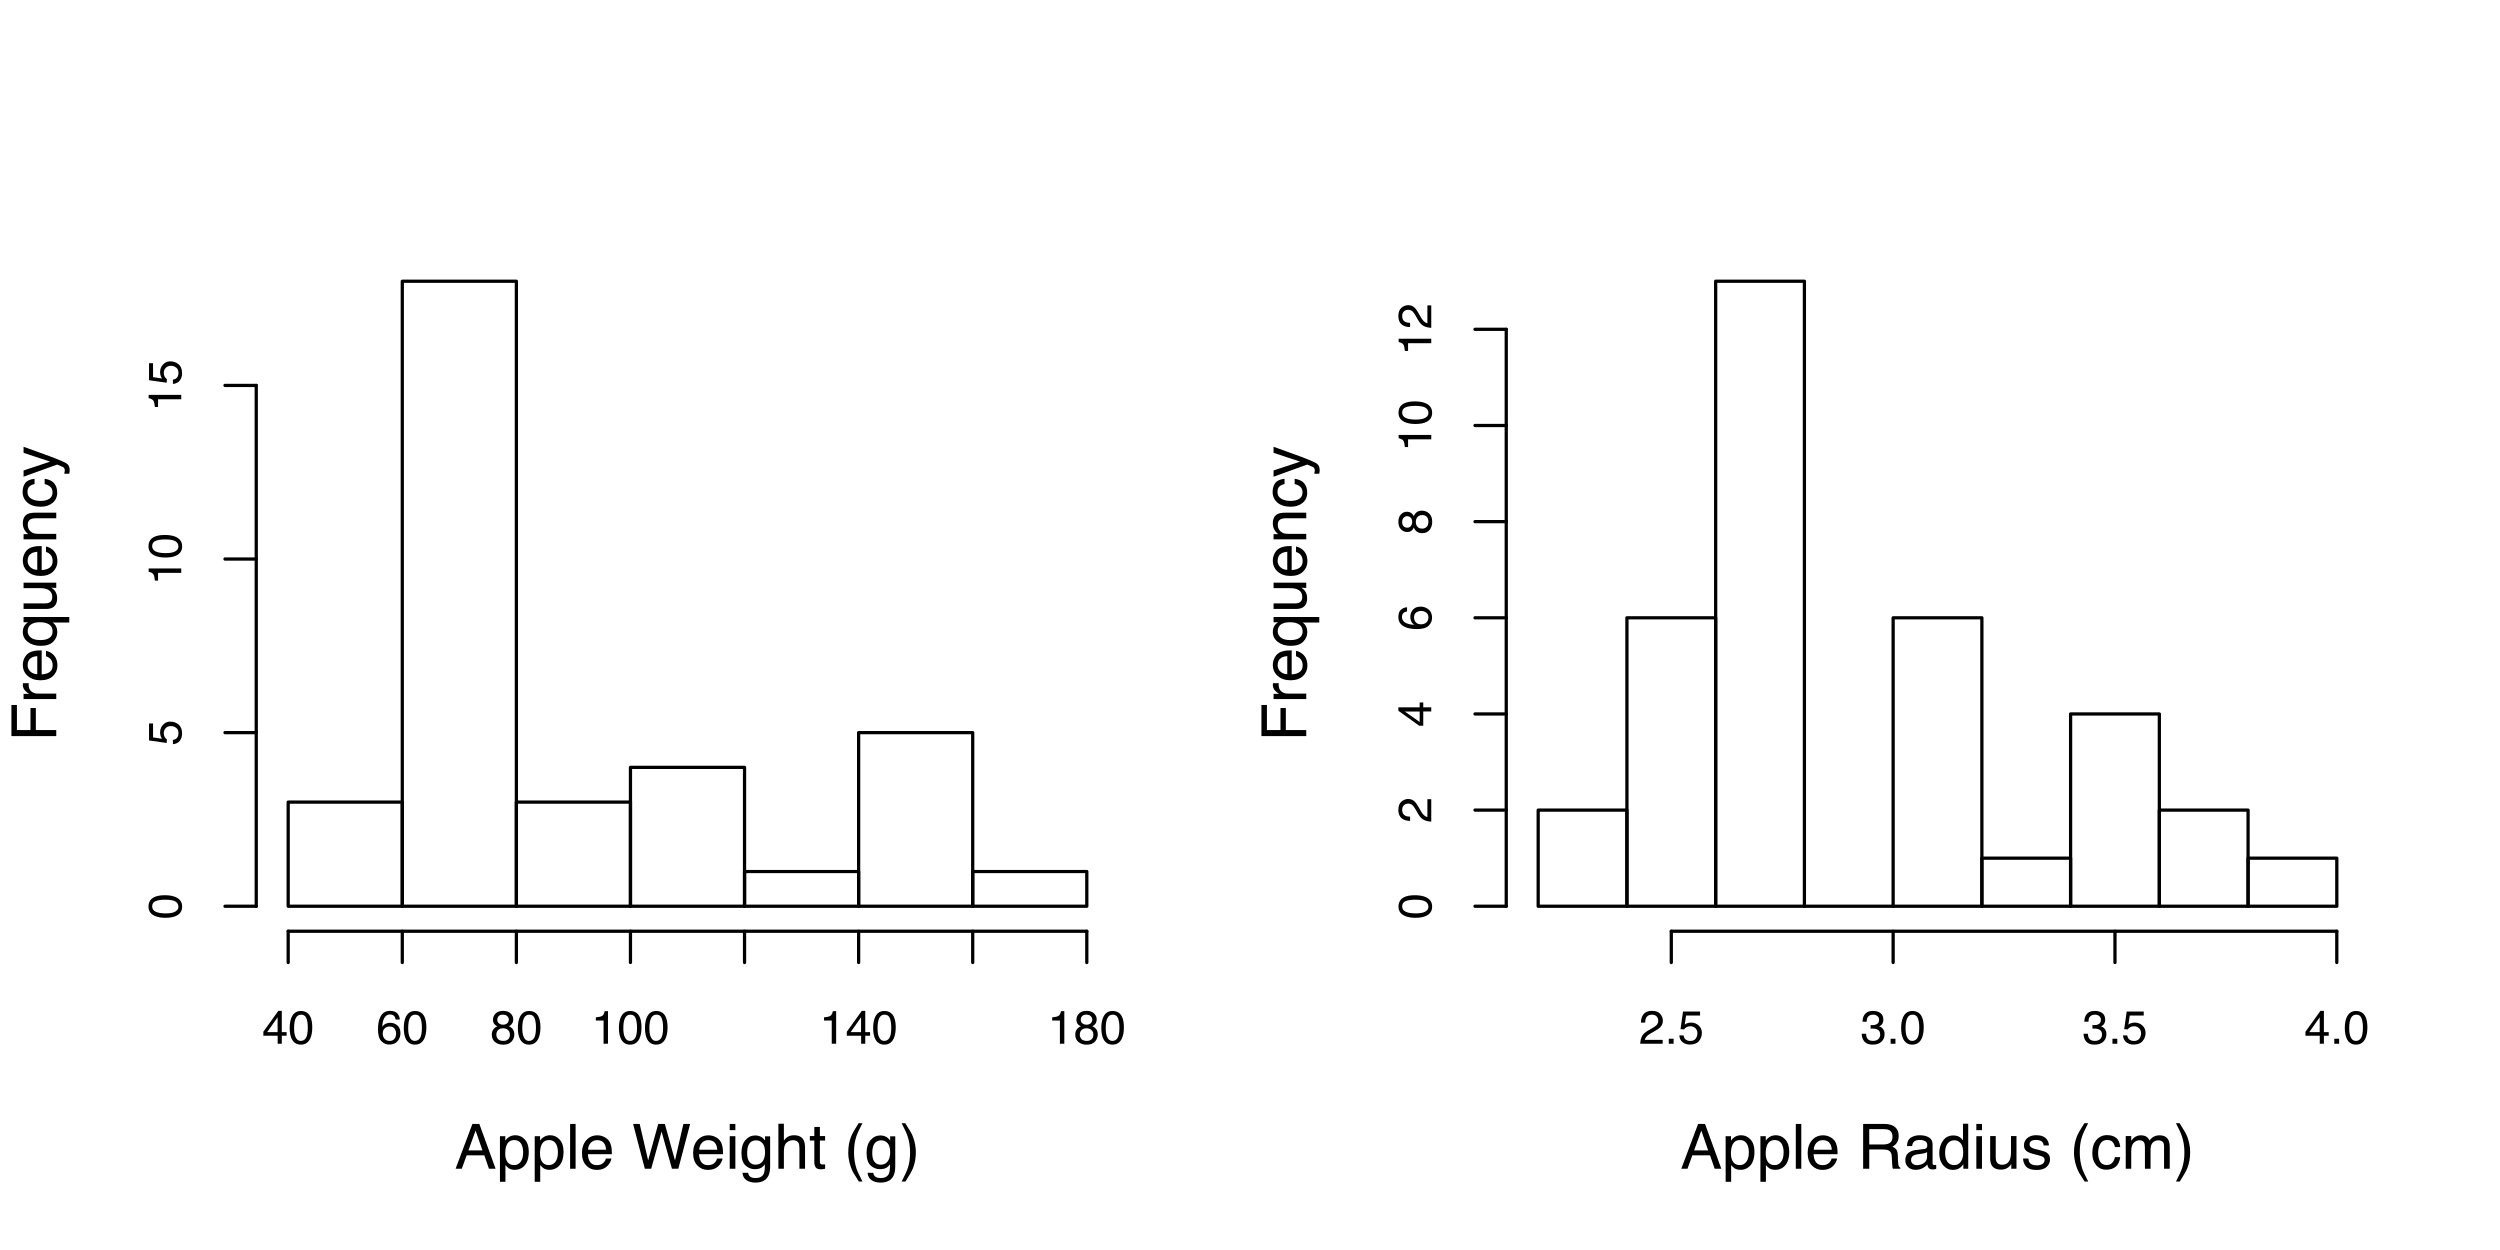 <?xml version="1.0" encoding="UTF-8"?>
<svg xmlns="http://www.w3.org/2000/svg" xmlns:xlink="http://www.w3.org/1999/xlink" width="576pt" height="288pt" viewBox="0 0 576 288" version="1.1">
<defs>
<g>
<symbol overflow="visible" id="glyph0-0">
<path style="stroke:none;" d="M 0.469 0 L 0.469 -10.328 L 8.672 -10.328 L 8.672 0 Z M 7.375 -1.297 L 7.375 -9.047 L 1.766 -9.047 L 1.766 -1.297 Z M 7.375 -1.297 "/>
</symbol>
<symbol overflow="visible" id="glyph0-1">
<path style="stroke:none;" d="M 6.406 -4.234 L 4.828 -8.797 L 3.172 -4.234 Z M 4.094 -10.328 L 5.688 -10.328 L 9.438 0 L 7.906 0 L 6.844 -3.094 L 2.766 -3.094 L 1.641 0 L 0.219 0 Z M 4.828 -10.328 Z M 4.828 -10.328 "/>
</symbol>
<symbol overflow="visible" id="glyph0-2">
<path style="stroke:none;" d="M 4.109 -0.844 C 4.703 -0.844 5.191 -1.086 5.578 -1.578 C 5.973 -2.078 6.172 -2.82 6.172 -3.812 C 6.172 -4.414 6.082 -4.93 5.906 -5.359 C 5.582 -6.191 4.984 -6.609 4.109 -6.609 C 3.234 -6.609 2.633 -6.172 2.312 -5.297 C 2.133 -4.828 2.047 -4.227 2.047 -3.5 C 2.047 -2.914 2.133 -2.422 2.312 -2.016 C 2.633 -1.234 3.234 -0.844 4.109 -0.844 Z M 0.828 -7.5 L 2.062 -7.5 L 2.062 -6.5 C 2.312 -6.844 2.586 -7.109 2.891 -7.297 C 3.316 -7.578 3.816 -7.719 4.391 -7.719 C 5.242 -7.719 5.969 -7.391 6.562 -6.734 C 7.164 -6.078 7.469 -5.145 7.469 -3.938 C 7.469 -2.289 7.035 -1.117 6.172 -0.422 C 5.629 0.023 5 0.25 4.281 0.25 C 3.707 0.25 3.227 0.125 2.844 -0.125 C 2.625 -0.258 2.375 -0.5 2.094 -0.844 L 2.094 3 L 0.828 3 Z M 0.828 -7.5 "/>
</symbol>
<symbol overflow="visible" id="glyph0-3">
<path style="stroke:none;" d="M 0.969 -10.328 L 2.234 -10.328 L 2.234 0 L 0.969 0 Z M 0.969 -10.328 "/>
</symbol>
<symbol overflow="visible" id="glyph0-4">
<path style="stroke:none;" d="M 4.062 -7.703 C 4.602 -7.703 5.125 -7.578 5.625 -7.328 C 6.125 -7.078 6.504 -6.754 6.766 -6.359 C 7.016 -5.973 7.188 -5.523 7.281 -5.016 C 7.352 -4.672 7.391 -4.117 7.391 -3.359 L 1.859 -3.359 C 1.891 -2.598 2.07 -1.984 2.406 -1.516 C 2.738 -1.055 3.258 -0.828 3.969 -0.828 C 4.633 -0.828 5.164 -1.047 5.562 -1.484 C 5.781 -1.734 5.938 -2.023 6.031 -2.359 L 7.281 -2.359 C 7.25 -2.086 7.141 -1.781 6.953 -1.438 C 6.766 -1.094 6.555 -0.816 6.328 -0.609 C 5.941 -0.234 5.469 0.02 4.906 0.156 C 4.602 0.227 4.258 0.266 3.875 0.266 C 2.938 0.266 2.141 -0.07 1.484 -0.75 C 0.828 -1.438 0.5 -2.395 0.5 -3.625 C 0.5 -4.832 0.828 -5.812 1.484 -6.562 C 2.141 -7.32 3 -7.703 4.062 -7.703 Z M 6.078 -4.375 C 6.023 -4.914 5.906 -5.352 5.719 -5.688 C 5.375 -6.289 4.797 -6.594 3.984 -6.594 C 3.398 -6.594 2.91 -6.383 2.516 -5.969 C 2.129 -5.551 1.926 -5.02 1.906 -4.375 Z M 3.953 -7.719 Z M 3.953 -7.719 "/>
</symbol>
<symbol overflow="visible" id="glyph0-5">
<path style="stroke:none;" d=""/>
</symbol>
<symbol overflow="visible" id="glyph0-6">
<path style="stroke:none;" d="M 1.781 -10.328 L 3.734 -1.922 L 6.062 -10.328 L 7.578 -10.328 L 9.922 -1.922 L 11.859 -10.328 L 13.406 -10.328 L 10.688 0 L 9.219 0 L 6.828 -8.562 L 4.438 0 L 2.969 0 L 0.266 -10.328 Z M 1.781 -10.328 "/>
</symbol>
<symbol overflow="visible" id="glyph0-7">
<path style="stroke:none;" d="M 0.922 -7.5 L 2.219 -7.5 L 2.219 0 L 0.922 0 Z M 0.922 -10.328 L 2.219 -10.328 L 2.219 -8.891 L 0.922 -8.891 Z M 0.922 -10.328 "/>
</symbol>
<symbol overflow="visible" id="glyph0-8">
<path style="stroke:none;" d="M 3.594 -7.672 C 4.176 -7.672 4.691 -7.523 5.141 -7.234 C 5.379 -7.066 5.617 -6.828 5.859 -6.516 L 5.859 -7.469 L 7.031 -7.469 L 7.031 -0.609 C 7.031 0.348 6.891 1.102 6.609 1.656 C 6.086 2.676 5.098 3.188 3.641 3.188 C 2.828 3.188 2.145 3.004 1.594 2.641 C 1.039 2.273 0.727 1.707 0.656 0.938 L 1.953 0.938 C 2.016 1.27 2.133 1.531 2.312 1.719 C 2.602 2 3.055 2.141 3.672 2.141 C 4.641 2.141 5.273 1.797 5.578 1.109 C 5.754 0.703 5.832 -0.016 5.812 -1.047 C 5.562 -0.66 5.258 -0.375 4.906 -0.188 C 4.551 0 4.078 0.094 3.484 0.094 C 2.672 0.094 1.957 -0.191 1.344 -0.766 C 0.727 -1.348 0.422 -2.312 0.422 -3.656 C 0.422 -4.914 0.727 -5.898 1.344 -6.609 C 1.969 -7.316 2.719 -7.672 3.594 -7.672 Z M 5.859 -3.797 C 5.859 -4.734 5.664 -5.426 5.281 -5.875 C 4.906 -6.32 4.414 -6.547 3.812 -6.547 C 2.926 -6.547 2.316 -6.129 1.984 -5.297 C 1.816 -4.848 1.734 -4.266 1.734 -3.547 C 1.734 -2.691 1.906 -2.039 2.25 -1.594 C 2.594 -1.156 3.055 -0.938 3.641 -0.938 C 4.547 -0.938 5.188 -1.348 5.562 -2.172 C 5.758 -2.641 5.859 -3.18 5.859 -3.797 Z M 3.734 -7.719 Z M 3.734 -7.719 "/>
</symbol>
<symbol overflow="visible" id="glyph0-9">
<path style="stroke:none;" d="M 0.922 -10.375 L 2.188 -10.375 L 2.188 -6.516 C 2.488 -6.891 2.758 -7.156 3 -7.312 C 3.406 -7.582 3.914 -7.719 4.531 -7.719 C 5.625 -7.719 6.363 -7.332 6.75 -6.562 C 6.957 -6.145 7.062 -5.566 7.062 -4.828 L 7.062 0 L 5.766 0 L 5.766 -4.75 C 5.766 -5.301 5.695 -5.707 5.562 -5.969 C 5.332 -6.375 4.898 -6.578 4.266 -6.578 C 3.734 -6.578 3.254 -6.395 2.828 -6.031 C 2.398 -5.676 2.188 -5 2.188 -4 L 2.188 0 L 0.922 0 Z M 0.922 -10.375 "/>
</symbol>
<symbol overflow="visible" id="glyph0-10">
<path style="stroke:none;" d="M 1.188 -9.641 L 2.469 -9.641 L 2.469 -7.531 L 3.672 -7.531 L 3.672 -6.5 L 2.469 -6.5 L 2.469 -1.578 C 2.469 -1.316 2.555 -1.145 2.734 -1.062 C 2.828 -1.008 2.988 -0.984 3.219 -0.984 C 3.281 -0.984 3.348 -0.984 3.422 -0.984 C 3.492 -0.984 3.578 -0.988 3.672 -1 L 3.672 0 C 3.523 0.039 3.367 0.07 3.203 0.094 C 3.047 0.113 2.879 0.125 2.703 0.125 C 2.109 0.125 1.707 -0.023 1.5 -0.328 C 1.289 -0.629 1.188 -1.023 1.188 -1.516 L 1.188 -6.5 L 0.156 -6.5 L 0.156 -7.531 L 1.188 -7.531 Z M 1.188 -9.641 "/>
</symbol>
<symbol overflow="visible" id="glyph0-11">
<path style="stroke:none;" d="M 4.266 -10.5 C 3.523 -9.07 3.047 -8.02 2.828 -7.344 C 2.492 -6.312 2.328 -5.125 2.328 -3.781 C 2.328 -2.426 2.516 -1.188 2.891 -0.062 C 3.129 0.633 3.594 1.633 4.281 2.938 L 3.438 2.938 C 2.75 1.875 2.32 1.191 2.156 0.891 C 1.988 0.598 1.812 0.195 1.625 -0.312 C 1.363 -1 1.18 -1.738 1.078 -2.531 C 1.023 -2.938 1 -3.328 1 -3.703 C 1 -5.086 1.219 -6.32 1.656 -7.406 C 1.926 -8.094 2.504 -9.125 3.391 -10.5 Z M 4.266 -10.5 "/>
</symbol>
<symbol overflow="visible" id="glyph0-12">
<path style="stroke:none;" d="M 0.5 2.938 C 1.25 1.488 1.727 0.43 1.938 -0.234 C 2.27 -1.242 2.438 -2.426 2.438 -3.781 C 2.438 -5.133 2.242 -6.375 1.859 -7.5 C 1.629 -8.195 1.172 -9.195 0.484 -10.5 L 1.328 -10.5 C 2.047 -9.344 2.484 -8.629 2.641 -8.359 C 2.797 -8.098 2.961 -7.727 3.141 -7.25 C 3.359 -6.664 3.516 -6.086 3.609 -5.516 C 3.711 -4.941 3.766 -4.391 3.766 -3.859 C 3.766 -2.473 3.547 -1.234 3.109 -0.141 C 2.828 0.555 2.25 1.582 1.375 2.938 Z M 0.5 2.938 "/>
</symbol>
<symbol overflow="visible" id="glyph0-13">
<path style="stroke:none;" d="M 5.906 -5.594 C 6.562 -5.594 7.078 -5.723 7.453 -5.984 C 7.836 -6.254 8.031 -6.734 8.031 -7.422 C 8.031 -8.148 7.766 -8.648 7.234 -8.922 C 6.941 -9.055 6.555 -9.125 6.078 -9.125 L 2.672 -9.125 L 2.672 -5.594 Z M 1.266 -10.328 L 6.047 -10.328 C 6.836 -10.328 7.488 -10.211 8 -9.984 C 8.969 -9.547 9.453 -8.734 9.453 -7.547 C 9.453 -6.93 9.32 -6.426 9.062 -6.031 C 8.812 -5.633 8.457 -5.316 8 -5.078 C 8.406 -4.91 8.707 -4.691 8.906 -4.422 C 9.113 -4.16 9.227 -3.727 9.25 -3.125 L 9.297 -1.75 C 9.316 -1.352 9.348 -1.055 9.391 -0.859 C 9.484 -0.535 9.633 -0.328 9.844 -0.234 L 9.844 0 L 8.125 0 C 8.082 -0.094 8.047 -0.207 8.016 -0.344 C 7.992 -0.488 7.973 -0.758 7.953 -1.156 L 7.859 -2.891 C 7.828 -3.555 7.578 -4.004 7.109 -4.234 C 6.836 -4.367 6.422 -4.438 5.859 -4.438 L 2.672 -4.438 L 2.672 0 L 1.266 0 Z M 1.266 -10.328 "/>
</symbol>
<symbol overflow="visible" id="glyph0-14">
<path style="stroke:none;" d="M 1.906 -2 C 1.906 -1.633 2.035 -1.348 2.297 -1.141 C 2.566 -0.93 2.883 -0.828 3.25 -0.828 C 3.695 -0.828 4.129 -0.926 4.547 -1.125 C 5.242 -1.469 5.594 -2.031 5.594 -2.812 L 5.594 -3.828 C 5.438 -3.734 5.238 -3.648 5 -3.578 C 4.758 -3.516 4.52 -3.473 4.281 -3.453 L 3.516 -3.344 C 3.055 -3.281 2.711 -3.188 2.484 -3.062 C 2.098 -2.844 1.906 -2.488 1.906 -2 Z M 4.969 -4.562 C 5.258 -4.602 5.453 -4.727 5.547 -4.938 C 5.609 -5.039 5.641 -5.203 5.641 -5.422 C 5.641 -5.848 5.484 -6.156 5.172 -6.344 C 4.867 -6.539 4.43 -6.641 3.859 -6.641 C 3.191 -6.641 2.723 -6.461 2.453 -6.109 C 2.297 -5.91 2.191 -5.617 2.141 -5.234 L 0.969 -5.234 C 0.988 -6.16 1.285 -6.805 1.859 -7.172 C 2.441 -7.535 3.117 -7.719 3.891 -7.719 C 4.773 -7.719 5.492 -7.547 6.047 -7.203 C 6.586 -6.867 6.859 -6.348 6.859 -5.641 L 6.859 -1.297 C 6.859 -1.16 6.883 -1.051 6.938 -0.969 C 7 -0.895 7.113 -0.859 7.281 -0.859 C 7.344 -0.859 7.406 -0.859 7.469 -0.859 C 7.539 -0.867 7.617 -0.883 7.703 -0.906 L 7.703 0.031 C 7.504 0.094 7.352 0.129 7.25 0.141 C 7.145 0.148 7.004 0.156 6.828 0.156 C 6.391 0.156 6.07 0.004 5.875 -0.297 C 5.77 -0.461 5.695 -0.695 5.656 -1 C 5.406 -0.664 5.035 -0.375 4.547 -0.125 C 4.066 0.125 3.535 0.25 2.953 0.25 C 2.254 0.25 1.68 0.039 1.234 -0.375 C 0.797 -0.801 0.578 -1.336 0.578 -1.984 C 0.578 -2.68 0.797 -3.219 1.234 -3.594 C 1.672 -3.977 2.242 -4.219 2.953 -4.312 Z M 3.922 -7.719 Z M 3.922 -7.719 "/>
</symbol>
<symbol overflow="visible" id="glyph0-15">
<path style="stroke:none;" d="M 1.734 -3.672 C 1.734 -2.867 1.898 -2.195 2.234 -1.656 C 2.578 -1.113 3.129 -0.844 3.891 -0.844 C 4.473 -0.844 4.953 -1.094 5.328 -1.594 C 5.711 -2.094 5.906 -2.816 5.906 -3.766 C 5.906 -4.711 5.707 -5.414 5.312 -5.875 C 4.926 -6.332 4.445 -6.562 3.875 -6.562 C 3.238 -6.562 2.723 -6.316 2.328 -5.828 C 1.93 -5.336 1.734 -4.617 1.734 -3.672 Z M 3.641 -7.672 C 4.211 -7.672 4.691 -7.547 5.078 -7.297 C 5.305 -7.16 5.566 -6.914 5.859 -6.562 L 5.859 -10.375 L 7.062 -10.375 L 7.062 0 L 5.938 0 L 5.938 -1.047 C 5.633 -0.586 5.281 -0.254 4.875 -0.047 C 4.477 0.16 4.02 0.266 3.5 0.266 C 2.656 0.266 1.926 -0.082 1.312 -0.781 C 0.695 -1.488 0.391 -2.43 0.391 -3.609 C 0.391 -4.703 0.672 -5.648 1.234 -6.453 C 1.797 -7.266 2.598 -7.672 3.641 -7.672 Z M 3.641 -7.672 "/>
</symbol>
<symbol overflow="visible" id="glyph0-16">
<path style="stroke:none;" d="M 2.188 -7.531 L 2.188 -2.531 C 2.188 -2.145 2.25 -1.832 2.375 -1.594 C 2.602 -1.145 3.023 -0.922 3.641 -0.922 C 4.516 -0.922 5.113 -1.312 5.438 -2.094 C 5.613 -2.52 5.703 -3.098 5.703 -3.828 L 5.703 -7.531 L 6.969 -7.531 L 6.969 0 L 5.766 0 L 5.781 -1.109 C 5.613 -0.828 5.41 -0.586 5.172 -0.391 C 4.691 0.004 4.102 0.203 3.406 0.203 C 2.332 0.203 1.602 -0.156 1.219 -0.875 C 1.008 -1.258 0.906 -1.77 0.906 -2.406 L 0.906 -7.531 Z M 3.938 -7.719 Z M 3.938 -7.719 "/>
</symbol>
<symbol overflow="visible" id="glyph0-17">
<path style="stroke:none;" d="M 1.688 -2.359 C 1.719 -1.941 1.82 -1.617 2 -1.391 C 2.312 -0.984 2.863 -0.781 3.656 -0.781 C 4.125 -0.781 4.535 -0.879 4.891 -1.078 C 5.254 -1.285 5.438 -1.602 5.438 -2.031 C 5.438 -2.352 5.289 -2.598 5 -2.766 C 4.82 -2.867 4.461 -2.988 3.922 -3.125 L 2.906 -3.391 C 2.27 -3.547 1.797 -3.723 1.484 -3.922 C 0.941 -4.266 0.672 -4.738 0.672 -5.344 C 0.672 -6.051 0.926 -6.625 1.438 -7.062 C 1.957 -7.508 2.648 -7.734 3.516 -7.734 C 4.648 -7.734 5.469 -7.398 5.969 -6.734 C 6.281 -6.305 6.43 -5.848 6.422 -5.359 L 5.234 -5.359 C 5.211 -5.648 5.113 -5.91 4.938 -6.141 C 4.645 -6.473 4.141 -6.641 3.422 -6.641 C 2.941 -6.641 2.578 -6.547 2.328 -6.359 C 2.086 -6.18 1.969 -5.945 1.969 -5.656 C 1.969 -5.32 2.129 -5.055 2.453 -4.859 C 2.641 -4.742 2.914 -4.641 3.281 -4.547 L 4.109 -4.344 C 5.023 -4.125 5.633 -3.91 5.938 -3.703 C 6.438 -3.379 6.688 -2.875 6.688 -2.188 C 6.688 -1.508 6.43 -0.926 5.922 -0.438 C 5.41 0.039 4.633 0.281 3.594 0.281 C 2.469 0.281 1.672 0.031 1.203 -0.469 C 0.742 -0.977 0.5 -1.609 0.469 -2.359 Z M 3.547 -7.719 Z M 3.547 -7.719 "/>
</symbol>
<symbol overflow="visible" id="glyph0-18">
<path style="stroke:none;" d="M 3.828 -7.75 C 4.68 -7.75 5.375 -7.539 5.906 -7.125 C 6.438 -6.719 6.754 -6.008 6.859 -5 L 5.641 -5 C 5.555 -5.469 5.379 -5.852 5.109 -6.156 C 4.848 -6.469 4.422 -6.625 3.828 -6.625 C 3.023 -6.625 2.453 -6.227 2.109 -5.438 C 1.879 -4.926 1.766 -4.297 1.766 -3.547 C 1.766 -2.785 1.922 -2.145 2.234 -1.625 C 2.555 -1.113 3.062 -0.859 3.75 -0.859 C 4.27 -0.859 4.68 -1.02 4.984 -1.344 C 5.297 -1.664 5.516 -2.109 5.641 -2.672 L 6.859 -2.672 C 6.723 -1.672 6.375 -0.938 5.812 -0.469 C 5.25 -0.008 4.531 0.219 3.656 0.219 C 2.664 0.219 1.879 -0.141 1.297 -0.859 C 0.711 -1.578 0.422 -2.477 0.422 -3.562 C 0.422 -4.883 0.738 -5.91 1.375 -6.641 C 2.02 -7.379 2.836 -7.75 3.828 -7.75 Z M 3.641 -7.719 Z M 3.641 -7.719 "/>
</symbol>
<symbol overflow="visible" id="glyph0-19">
<path style="stroke:none;" d="M 0.922 -7.531 L 2.188 -7.531 L 2.188 -6.469 C 2.477 -6.832 2.75 -7.102 3 -7.281 C 3.414 -7.562 3.891 -7.703 4.422 -7.703 C 5.016 -7.703 5.492 -7.555 5.859 -7.266 C 6.066 -7.086 6.254 -6.836 6.422 -6.516 C 6.703 -6.922 7.031 -7.219 7.406 -7.406 C 7.789 -7.602 8.223 -7.703 8.703 -7.703 C 9.711 -7.703 10.398 -7.336 10.766 -6.609 C 10.961 -6.211 11.062 -5.68 11.062 -5.016 L 11.062 0 L 9.75 0 L 9.75 -5.234 C 9.75 -5.734 9.625 -6.078 9.375 -6.266 C 9.125 -6.453 8.816 -6.547 8.453 -6.547 C 7.953 -6.547 7.523 -6.379 7.172 -6.047 C 6.816 -5.711 6.641 -5.156 6.641 -4.375 L 6.641 0 L 5.344 0 L 5.344 -4.922 C 5.344 -5.43 5.281 -5.801 5.156 -6.031 C 4.969 -6.383 4.613 -6.562 4.094 -6.562 C 3.613 -6.562 3.176 -6.375 2.781 -6 C 2.383 -5.633 2.188 -4.969 2.188 -4 L 2.188 0 L 0.922 0 Z M 0.922 -7.531 "/>
</symbol>
<symbol overflow="visible" id="glyph1-0">
<path style="stroke:none;" d="M 0 -0.469 L -10.328 -0.469 L -10.328 -8.672 L 0 -8.672 Z M -1.297 -7.375 L -9.047 -7.375 L -9.047 -1.766 L -1.297 -1.766 Z M -1.297 -7.375 "/>
</symbol>
<symbol overflow="visible" id="glyph1-1">
<path style="stroke:none;" d="M -10.328 -1.234 L -10.328 -8.406 L -9.062 -8.406 L -9.062 -2.625 L -5.938 -2.625 L -5.938 -7.703 L -4.703 -7.703 L -4.703 -2.625 L 0 -2.625 L 0 -1.234 Z M -10.328 -1.234 "/>
</symbol>
<symbol overflow="visible" id="glyph1-2">
<path style="stroke:none;" d="M -7.531 -0.969 L -7.531 -2.172 L -6.234 -2.172 C -6.484 -2.266 -6.789 -2.504 -7.156 -2.891 C -7.52 -3.273 -7.703 -3.719 -7.703 -4.219 C -7.703 -4.238 -7.695 -4.273 -7.688 -4.328 C -7.688 -4.391 -7.68 -4.488 -7.672 -4.625 L -6.328 -4.625 C -6.348 -4.551 -6.359 -4.484 -6.359 -4.422 C -6.359 -4.359 -6.359 -4.289 -6.359 -4.219 C -6.359 -3.57 -6.156 -3.078 -5.75 -2.734 C -5.344 -2.398 -4.867 -2.234 -4.328 -2.234 L 0 -2.234 L 0 -0.969 Z M -7.531 -0.969 "/>
</symbol>
<symbol overflow="visible" id="glyph1-3">
<path style="stroke:none;" d="M -7.703 -4.062 C -7.703 -4.602 -7.578 -5.125 -7.328 -5.625 C -7.078 -6.125 -6.754 -6.504 -6.359 -6.766 C -5.973 -7.016 -5.523 -7.188 -5.016 -7.281 C -4.672 -7.352 -4.117 -7.391 -3.359 -7.391 L -3.359 -1.859 C -2.598 -1.891 -1.984 -2.07 -1.516 -2.406 C -1.055 -2.738 -0.828 -3.258 -0.828 -3.969 C -0.828 -4.633 -1.047 -5.164 -1.484 -5.562 C -1.734 -5.781 -2.023 -5.938 -2.359 -6.031 L -2.359 -7.281 C -2.086 -7.25 -1.781 -7.141 -1.438 -6.953 C -1.094 -6.766 -0.816 -6.555 -0.609 -6.328 C -0.234 -5.941 0.02 -5.469 0.156 -4.906 C 0.227 -4.602 0.266 -4.258 0.266 -3.875 C 0.266 -2.938 -0.07 -2.141 -0.75 -1.484 C -1.438 -0.828 -2.395 -0.5 -3.625 -0.5 C -4.832 -0.5 -5.812 -0.828 -6.562 -1.484 C -7.32 -2.141 -7.703 -3 -7.703 -4.062 Z M -4.375 -6.078 C -4.914 -6.023 -5.352 -5.906 -5.688 -5.719 C -6.289 -5.375 -6.594 -4.797 -6.594 -3.984 C -6.594 -3.398 -6.383 -2.91 -5.969 -2.516 C -5.551 -2.129 -5.02 -1.926 -4.375 -1.906 Z M -7.719 -3.953 Z M -7.719 -3.953 "/>
</symbol>
<symbol overflow="visible" id="glyph1-4">
<path style="stroke:none;" d="M -3.672 -1.75 C -3.016 -1.75 -2.469 -1.836 -2.031 -2.016 C -1.238 -2.336 -0.844 -2.914 -0.844 -3.75 C -0.844 -4.633 -1.258 -5.242 -2.094 -5.578 C -2.539 -5.766 -3.117 -5.859 -3.828 -5.859 C -4.484 -5.859 -5.031 -5.754 -5.469 -5.547 C -6.207 -5.203 -6.578 -4.602 -6.578 -3.75 C -6.578 -3.195 -6.336 -2.723 -5.859 -2.328 C -5.391 -1.941 -4.66 -1.75 -3.672 -1.75 Z M -7.703 -3.609 C -7.703 -4.234 -7.547 -4.758 -7.234 -5.188 C -7.066 -5.426 -6.816 -5.648 -6.484 -5.859 L -7.531 -5.859 L -7.531 -7.062 L 3 -7.062 L 3 -5.797 L -0.859 -5.797 C -0.523 -5.586 -0.258 -5.297 -0.062 -4.922 C 0.133 -4.547 0.234 -4.082 0.234 -3.531 C 0.234 -2.727 -0.078 -2.008 -0.703 -1.375 C -1.328 -0.738 -2.285 -0.422 -3.578 -0.422 C -4.773 -0.422 -5.758 -0.719 -6.531 -1.312 C -7.312 -1.906 -7.703 -2.672 -7.703 -3.609 Z M -7.703 -3.609 "/>
</symbol>
<symbol overflow="visible" id="glyph1-5">
<path style="stroke:none;" d="M -7.531 -2.188 L -2.531 -2.188 C -2.145 -2.188 -1.832 -2.25 -1.594 -2.375 C -1.145 -2.602 -0.922 -3.023 -0.922 -3.641 C -0.922 -4.516 -1.312 -5.113 -2.094 -5.438 C -2.52 -5.613 -3.098 -5.703 -3.828 -5.703 L -7.531 -5.703 L -7.531 -6.969 L 0 -6.969 L 0 -5.766 L -1.109 -5.781 C -0.828 -5.613 -0.586 -5.41 -0.391 -5.172 C 0.004 -4.691 0.203 -4.102 0.203 -3.406 C 0.203 -2.332 -0.156 -1.602 -0.875 -1.219 C -1.258 -1.008 -1.77 -0.906 -2.406 -0.906 L -7.531 -0.906 Z M -7.719 -3.938 Z M -7.719 -3.938 "/>
</symbol>
<symbol overflow="visible" id="glyph1-6">
<path style="stroke:none;" d="M -7.531 -0.922 L -7.531 -2.125 L -6.469 -2.125 C -6.906 -2.488 -7.219 -2.867 -7.406 -3.266 C -7.602 -3.66 -7.703 -4.102 -7.703 -4.594 C -7.703 -5.664 -7.328 -6.391 -6.578 -6.766 C -6.172 -6.961 -5.586 -7.062 -4.828 -7.062 L 0 -7.062 L 0 -5.781 L -4.75 -5.781 C -5.207 -5.781 -5.578 -5.711 -5.859 -5.578 C -6.328 -5.348 -6.562 -4.941 -6.562 -4.359 C -6.562 -4.055 -6.531 -3.805 -6.469 -3.609 C -6.363 -3.266 -6.16 -2.961 -5.859 -2.703 C -5.609 -2.492 -5.348 -2.352 -5.078 -2.281 C -4.816 -2.219 -4.441 -2.188 -3.953 -2.188 L 0 -2.188 L 0 -0.922 Z M -7.719 -3.906 Z M -7.719 -3.906 "/>
</symbol>
<symbol overflow="visible" id="glyph1-7">
<path style="stroke:none;" d="M -7.75 -3.828 C -7.75 -4.68 -7.539 -5.375 -7.125 -5.906 C -6.719 -6.438 -6.008 -6.754 -5 -6.859 L -5 -5.641 C -5.469 -5.555 -5.852 -5.379 -6.156 -5.109 C -6.469 -4.848 -6.625 -4.422 -6.625 -3.828 C -6.625 -3.023 -6.227 -2.453 -5.438 -2.109 C -4.926 -1.879 -4.297 -1.766 -3.547 -1.766 C -2.785 -1.766 -2.145 -1.922 -1.625 -2.234 C -1.113 -2.555 -0.859 -3.062 -0.859 -3.75 C -0.859 -4.27 -1.02 -4.68 -1.344 -4.984 C -1.664 -5.297 -2.109 -5.516 -2.672 -5.641 L -2.672 -6.859 C -1.672 -6.723 -0.938 -6.375 -0.469 -5.812 C -0.008 -5.25 0.219 -4.531 0.219 -3.656 C 0.219 -2.664 -0.141 -1.879 -0.859 -1.297 C -1.578 -0.711 -2.477 -0.422 -3.562 -0.422 C -4.883 -0.422 -5.91 -0.738 -6.641 -1.375 C -7.379 -2.02 -7.75 -2.836 -7.75 -3.828 Z M -7.719 -3.641 Z M -7.719 -3.641 "/>
</symbol>
<symbol overflow="visible" id="glyph1-8">
<path style="stroke:none;" d="M -7.531 -5.641 L -7.531 -7.031 C -7.051 -6.852 -5.953 -6.457 -4.234 -5.844 C -2.93 -5.383 -1.875 -5 -1.062 -4.688 C 0.863 -3.957 2.035 -3.441 2.453 -3.141 C 2.879 -2.836 3.094 -2.32 3.094 -1.594 C 3.094 -1.414 3.082 -1.281 3.062 -1.188 C 3.051 -1.094 3.023 -0.973 2.984 -0.828 L 1.844 -0.828 C 1.895 -1.047 1.926 -1.203 1.938 -1.297 C 1.957 -1.398 1.969 -1.488 1.969 -1.562 C 1.969 -1.801 1.926 -1.973 1.844 -2.078 C 1.77 -2.191 1.676 -2.285 1.562 -2.359 C 1.531 -2.391 1.336 -2.473 0.984 -2.609 C 0.641 -2.754 0.383 -2.863 0.219 -2.938 L -7.531 -0.141 L -7.531 -1.578 L -1.406 -3.609 Z M -7.719 -3.594 Z M -7.719 -3.594 "/>
</symbol>
<symbol overflow="visible" id="glyph2-0">
<path style="stroke:none;" d="M 0.344 0 L 0.344 -7.75 L 6.5 -7.75 L 6.5 0 Z M 5.531 -0.969 L 5.531 -6.781 L 1.312 -6.781 L 1.312 -0.969 Z M 5.531 -0.969 "/>
</symbol>
<symbol overflow="visible" id="glyph2-1">
<path style="stroke:none;" d="M 3.562 -2.672 L 3.562 -6.094 L 1.156 -2.672 Z M 3.578 0 L 3.578 -1.844 L 0.281 -1.844 L 0.281 -2.766 L 3.734 -7.578 L 4.531 -7.578 L 4.531 -2.672 L 5.641 -2.672 L 5.641 -1.844 L 4.531 -1.844 L 4.531 0 Z M 3.578 0 "/>
</symbol>
<symbol overflow="visible" id="glyph2-2">
<path style="stroke:none;" d="M 2.922 -7.547 C 3.898 -7.547 4.609 -7.145 5.047 -6.344 C 5.379 -5.719 5.547 -4.863 5.547 -3.781 C 5.547 -2.758 5.395 -1.91 5.094 -1.234 C 4.645 -0.273 3.922 0.203 2.922 0.203 C 2.016 0.203 1.336 -0.188 0.891 -0.969 C 0.523 -1.633 0.344 -2.52 0.344 -3.625 C 0.344 -4.477 0.453 -5.211 0.672 -5.828 C 1.086 -6.973 1.836 -7.547 2.922 -7.547 Z M 2.906 -0.656 C 3.395 -0.656 3.785 -0.875 4.078 -1.312 C 4.367 -1.75 4.516 -2.562 4.516 -3.75 C 4.516 -4.602 4.41 -5.305 4.203 -5.859 C 3.992 -6.422 3.586 -6.703 2.984 -6.703 C 2.422 -6.703 2.008 -6.438 1.75 -5.906 C 1.488 -5.383 1.359 -4.609 1.359 -3.578 C 1.359 -2.816 1.441 -2.203 1.609 -1.734 C 1.867 -1.016 2.301 -0.656 2.906 -0.656 Z M 2.906 -0.656 "/>
</symbol>
<symbol overflow="visible" id="glyph2-3">
<path style="stroke:none;" d="M 3.156 -7.578 C 4 -7.578 4.586 -7.359 4.922 -6.922 C 5.254 -6.484 5.422 -6.035 5.422 -5.578 L 4.484 -5.578 C 4.422 -5.867 4.332 -6.102 4.219 -6.281 C 3.988 -6.594 3.641 -6.75 3.172 -6.75 C 2.641 -6.75 2.219 -6.504 1.906 -6.016 C 1.594 -5.523 1.422 -4.82 1.391 -3.906 C 1.609 -4.227 1.879 -4.469 2.203 -4.625 C 2.504 -4.758 2.844 -4.828 3.219 -4.828 C 3.852 -4.828 4.406 -4.625 4.875 -4.219 C 5.344 -3.82 5.578 -3.223 5.578 -2.422 C 5.578 -1.734 5.352 -1.125 4.906 -0.594 C 4.469 -0.07 3.832 0.188 3 0.188 C 2.301 0.188 1.691 -0.078 1.172 -0.609 C 0.66 -1.141 0.406 -2.039 0.406 -3.312 C 0.406 -4.25 0.52 -5.047 0.75 -5.703 C 1.188 -6.953 1.988 -7.578 3.156 -7.578 Z M 3.094 -0.656 C 3.594 -0.656 3.961 -0.82 4.203 -1.156 C 4.453 -1.488 4.578 -1.883 4.578 -2.344 C 4.578 -2.727 4.469 -3.094 4.25 -3.438 C 4.031 -3.789 3.629 -3.969 3.047 -3.969 C 2.641 -3.969 2.281 -3.832 1.969 -3.562 C 1.656 -3.289 1.5 -2.883 1.5 -2.344 C 1.5 -1.863 1.641 -1.461 1.922 -1.141 C 2.203 -0.816 2.594 -0.656 3.094 -0.656 Z M 3.094 -0.656 "/>
</symbol>
<symbol overflow="visible" id="glyph2-4">
<path style="stroke:none;" d="M 2.938 -4.391 C 3.352 -4.391 3.676 -4.504 3.906 -4.734 C 4.145 -4.973 4.266 -5.254 4.266 -5.578 C 4.266 -5.859 4.148 -6.113 3.922 -6.344 C 3.703 -6.582 3.363 -6.703 2.906 -6.703 C 2.445 -6.703 2.113 -6.582 1.906 -6.344 C 1.707 -6.113 1.609 -5.836 1.609 -5.516 C 1.609 -5.16 1.738 -4.883 2 -4.688 C 2.27 -4.488 2.582 -4.391 2.938 -4.391 Z M 3 -0.656 C 3.438 -0.656 3.797 -0.77 4.078 -1 C 4.367 -1.238 4.516 -1.594 4.516 -2.062 C 4.516 -2.551 4.363 -2.922 4.062 -3.172 C 3.77 -3.43 3.391 -3.562 2.922 -3.562 C 2.473 -3.562 2.102 -3.43 1.812 -3.172 C 1.531 -2.91 1.391 -2.551 1.391 -2.094 C 1.391 -1.695 1.52 -1.359 1.781 -1.078 C 2.039 -0.797 2.445 -0.656 3 -0.656 Z M 1.641 -4.016 C 1.379 -4.129 1.176 -4.266 1.031 -4.422 C 0.75 -4.703 0.609 -5.066 0.609 -5.516 C 0.609 -6.078 0.812 -6.562 1.219 -6.969 C 1.625 -7.375 2.203 -7.578 2.953 -7.578 C 3.68 -7.578 4.25 -7.383 4.656 -7 C 5.07 -6.613 5.281 -6.164 5.281 -5.656 C 5.281 -5.188 5.16 -4.805 4.922 -4.516 C 4.785 -4.348 4.578 -4.188 4.297 -4.031 C 4.609 -3.883 4.852 -3.719 5.031 -3.531 C 5.363 -3.188 5.531 -2.734 5.531 -2.172 C 5.531 -1.504 5.305 -0.938 4.859 -0.469 C 4.422 -0.008 3.789 0.219 2.969 0.219 C 2.238 0.219 1.617 0.02 1.109 -0.375 C 0.598 -0.781 0.344 -1.363 0.344 -2.125 C 0.344 -2.562 0.453 -2.941 0.672 -3.266 C 0.891 -3.598 1.211 -3.848 1.641 -4.016 Z M 1.641 -4.016 "/>
</symbol>
<symbol overflow="visible" id="glyph2-5">
<path style="stroke:none;" d="M 1.031 -5.344 L 1.031 -6.078 C 1.719 -6.141 2.195 -6.25 2.469 -6.406 C 2.738 -6.562 2.941 -6.93 3.078 -7.516 L 3.828 -7.516 L 3.828 0 L 2.812 0 L 2.812 -5.344 Z M 1.031 -5.344 "/>
</symbol>
<symbol overflow="visible" id="glyph2-6">
<path style="stroke:none;" d="M 0.344 0 C 0.375 -0.645 0.504 -1.207 0.734 -1.688 C 0.973 -2.176 1.43 -2.617 2.109 -3.016 L 3.125 -3.594 C 3.57 -3.852 3.891 -4.078 4.078 -4.266 C 4.359 -4.555 4.5 -4.891 4.5 -5.266 C 4.5 -5.711 4.367 -6.062 4.109 -6.312 C 3.848 -6.57 3.5 -6.703 3.062 -6.703 C 2.406 -6.703 1.953 -6.457 1.703 -5.969 C 1.566 -5.707 1.492 -5.344 1.484 -4.875 L 0.516 -4.875 C 0.523 -5.531 0.648 -6.066 0.891 -6.484 C 1.297 -7.211 2.02 -7.578 3.062 -7.578 C 3.926 -7.578 4.555 -7.344 4.953 -6.875 C 5.359 -6.406 5.562 -5.883 5.562 -5.312 C 5.562 -4.707 5.348 -4.191 4.922 -3.766 C 4.672 -3.516 4.227 -3.211 3.594 -2.859 L 2.875 -2.453 C 2.531 -2.266 2.258 -2.082 2.062 -1.906 C 1.707 -1.602 1.484 -1.266 1.391 -0.891 L 5.516 -0.891 L 5.516 0 Z M 0.344 0 "/>
</symbol>
<symbol overflow="visible" id="glyph2-7">
<path style="stroke:none;" d="M 0.922 -1.156 L 2.031 -1.156 L 2.031 0 L 0.922 0 Z M 0.922 -1.156 "/>
</symbol>
<symbol overflow="visible" id="glyph2-8">
<path style="stroke:none;" d="M 1.328 -1.922 C 1.391 -1.379 1.645 -1.004 2.094 -0.797 C 2.312 -0.691 2.57 -0.641 2.875 -0.641 C 3.438 -0.641 3.848 -0.816 4.109 -1.172 C 4.379 -1.535 4.516 -1.938 4.516 -2.375 C 4.516 -2.895 4.352 -3.301 4.031 -3.594 C 3.719 -3.883 3.336 -4.031 2.891 -4.031 C 2.555 -4.031 2.27 -3.961 2.031 -3.828 C 1.801 -3.703 1.602 -3.531 1.438 -3.312 L 0.625 -3.359 L 1.203 -7.422 L 5.125 -7.422 L 5.125 -6.5 L 1.906 -6.5 L 1.594 -4.406 C 1.758 -4.539 1.926 -4.641 2.094 -4.703 C 2.375 -4.816 2.695 -4.875 3.062 -4.875 C 3.75 -4.875 4.332 -4.648 4.812 -4.203 C 5.301 -3.766 5.547 -3.203 5.547 -2.516 C 5.547 -1.797 5.32 -1.164 4.875 -0.625 C 4.438 -0.082 3.734 0.188 2.766 0.188 C 2.148 0.188 1.609 0.016 1.141 -0.328 C 0.672 -0.672 0.406 -1.203 0.344 -1.922 Z M 1.328 -1.922 "/>
</symbol>
<symbol overflow="visible" id="glyph2-9">
<path style="stroke:none;" d="M 2.797 0.203 C 1.91 0.203 1.266 -0.039 0.859 -0.531 C 0.461 -1.02 0.266 -1.613 0.266 -2.312 L 1.25 -2.312 C 1.289 -1.832 1.383 -1.477 1.531 -1.25 C 1.77 -0.852 2.211 -0.656 2.859 -0.656 C 3.359 -0.656 3.758 -0.785 4.062 -1.047 C 4.363 -1.316 4.516 -1.664 4.516 -2.094 C 4.516 -2.613 4.352 -2.977 4.031 -3.188 C 3.719 -3.395 3.273 -3.5 2.703 -3.5 C 2.641 -3.5 2.578 -3.492 2.516 -3.484 C 2.453 -3.484 2.383 -3.484 2.312 -3.484 L 2.312 -4.328 C 2.414 -4.316 2.5 -4.305 2.562 -4.297 C 2.633 -4.297 2.707 -4.297 2.781 -4.297 C 3.133 -4.297 3.426 -4.352 3.656 -4.469 C 4.062 -4.664 4.266 -5.016 4.266 -5.516 C 4.266 -5.891 4.129 -6.18 3.859 -6.391 C 3.586 -6.598 3.273 -6.703 2.922 -6.703 C 2.297 -6.703 1.859 -6.488 1.609 -6.062 C 1.473 -5.832 1.398 -5.504 1.391 -5.078 L 0.453 -5.078 C 0.453 -5.641 0.562 -6.113 0.781 -6.5 C 1.164 -7.207 1.848 -7.562 2.828 -7.562 C 3.598 -7.562 4.191 -7.391 4.609 -7.047 C 5.035 -6.703 5.25 -6.207 5.25 -5.562 C 5.25 -5.094 5.125 -4.711 4.875 -4.422 C 4.719 -4.242 4.516 -4.102 4.266 -4 C 4.66 -3.895 4.969 -3.688 5.188 -3.375 C 5.414 -3.062 5.531 -2.68 5.531 -2.234 C 5.531 -1.516 5.289 -0.926 4.812 -0.469 C 4.344 -0.02 3.672 0.203 2.797 0.203 Z M 2.797 0.203 "/>
</symbol>
<symbol overflow="visible" id="glyph3-0">
<path style="stroke:none;" d="M 0 -0.344 L -7.75 -0.344 L -7.75 -6.5 L 0 -6.5 Z M -0.969 -5.531 L -6.781 -5.531 L -6.781 -1.312 L -0.969 -1.312 Z M -0.969 -5.531 "/>
</symbol>
<symbol overflow="visible" id="glyph3-1">
<path style="stroke:none;" d="M -7.547 -2.922 C -7.547 -3.898 -7.145 -4.609 -6.344 -5.047 C -5.719 -5.379 -4.863 -5.547 -3.781 -5.547 C -2.758 -5.547 -1.91 -5.395 -1.234 -5.094 C -0.273 -4.645 0.203 -3.922 0.203 -2.922 C 0.203 -2.016 -0.188 -1.336 -0.969 -0.891 C -1.633 -0.523 -2.52 -0.344 -3.625 -0.344 C -4.477 -0.344 -5.211 -0.453 -5.828 -0.672 C -6.973 -1.086 -7.547 -1.836 -7.547 -2.922 Z M -0.656 -2.906 C -0.656 -3.395 -0.875 -3.785 -1.312 -4.078 C -1.75 -4.367 -2.562 -4.516 -3.75 -4.516 C -4.602 -4.516 -5.305 -4.41 -5.859 -4.203 C -6.422 -3.992 -6.703 -3.586 -6.703 -2.984 C -6.703 -2.422 -6.438 -2.008 -5.906 -1.75 C -5.383 -1.488 -4.609 -1.359 -3.578 -1.359 C -2.816 -1.359 -2.203 -1.441 -1.734 -1.609 C -1.016 -1.867 -0.656 -2.301 -0.656 -2.906 Z M -0.656 -2.906 "/>
</symbol>
<symbol overflow="visible" id="glyph3-2">
<path style="stroke:none;" d="M -1.922 -1.328 C -1.379 -1.391 -1.004 -1.645 -0.797 -2.094 C -0.691 -2.312 -0.641 -2.57 -0.641 -2.875 C -0.641 -3.438 -0.816 -3.848 -1.172 -4.109 C -1.535 -4.379 -1.938 -4.516 -2.375 -4.516 C -2.895 -4.516 -3.301 -4.352 -3.594 -4.031 C -3.883 -3.719 -4.031 -3.336 -4.031 -2.891 C -4.031 -2.555 -3.961 -2.27 -3.828 -2.031 C -3.703 -1.801 -3.531 -1.602 -3.312 -1.438 L -3.359 -0.625 L -7.422 -1.203 L -7.422 -5.125 L -6.5 -5.125 L -6.5 -1.906 L -4.406 -1.594 C -4.539 -1.758 -4.641 -1.926 -4.703 -2.094 C -4.816 -2.375 -4.875 -2.695 -4.875 -3.062 C -4.875 -3.75 -4.648 -4.332 -4.203 -4.812 C -3.766 -5.301 -3.203 -5.547 -2.516 -5.547 C -1.797 -5.547 -1.164 -5.32 -0.625 -4.875 C -0.082 -4.438 0.188 -3.734 0.188 -2.766 C 0.188 -2.148 0.016 -1.609 -0.328 -1.141 C -0.672 -0.672 -1.203 -0.406 -1.922 -0.344 Z M -1.922 -1.328 "/>
</symbol>
<symbol overflow="visible" id="glyph3-3">
<path style="stroke:none;" d="M -5.344 -1.031 L -6.078 -1.031 C -6.141 -1.719 -6.25 -2.195 -6.406 -2.469 C -6.562 -2.738 -6.93 -2.941 -7.516 -3.078 L -7.516 -3.828 L 0 -3.828 L 0 -2.812 L -5.344 -2.812 Z M -5.344 -1.031 "/>
</symbol>
<symbol overflow="visible" id="glyph3-4">
<path style="stroke:none;" d="M 0 -0.344 C -0.645 -0.375 -1.207 -0.504 -1.688 -0.734 C -2.176 -0.973 -2.617 -1.43 -3.016 -2.109 L -3.594 -3.125 C -3.852 -3.57 -4.078 -3.891 -4.266 -4.078 C -4.555 -4.359 -4.891 -4.5 -5.266 -4.5 C -5.711 -4.5 -6.062 -4.367 -6.312 -4.109 C -6.57 -3.848 -6.703 -3.5 -6.703 -3.062 C -6.703 -2.406 -6.457 -1.953 -5.969 -1.703 C -5.707 -1.566 -5.344 -1.492 -4.875 -1.484 L -4.875 -0.516 C -5.531 -0.523 -6.066 -0.648 -6.484 -0.891 C -7.211 -1.297 -7.578 -2.02 -7.578 -3.062 C -7.578 -3.926 -7.344 -4.555 -6.875 -4.953 C -6.406 -5.359 -5.883 -5.562 -5.312 -5.562 C -4.707 -5.562 -4.191 -5.348 -3.766 -4.922 C -3.516 -4.672 -3.211 -4.227 -2.859 -3.594 L -2.453 -2.875 C -2.266 -2.531 -2.082 -2.258 -1.906 -2.062 C -1.602 -1.707 -1.266 -1.484 -0.891 -1.391 L -0.891 -5.516 L 0 -5.516 Z M 0 -0.344 "/>
</symbol>
<symbol overflow="visible" id="glyph3-5">
<path style="stroke:none;" d="M -2.672 -3.562 L -6.094 -3.562 L -2.672 -1.156 Z M 0 -3.578 L -1.844 -3.578 L -1.844 -0.281 L -2.766 -0.281 L -7.578 -3.734 L -7.578 -4.531 L -2.672 -4.531 L -2.672 -5.641 L -1.844 -5.641 L -1.844 -4.531 L 0 -4.531 Z M 0 -3.578 "/>
</symbol>
<symbol overflow="visible" id="glyph3-6">
<path style="stroke:none;" d="M -7.578 -3.156 C -7.578 -4 -7.359 -4.586 -6.922 -4.922 C -6.484 -5.254 -6.035 -5.422 -5.578 -5.422 L -5.578 -4.484 C -5.867 -4.422 -6.102 -4.332 -6.281 -4.219 C -6.594 -3.988 -6.75 -3.641 -6.75 -3.172 C -6.75 -2.641 -6.504 -2.219 -6.016 -1.906 C -5.523 -1.594 -4.82 -1.422 -3.906 -1.391 C -4.227 -1.609 -4.469 -1.879 -4.625 -2.203 C -4.758 -2.504 -4.828 -2.844 -4.828 -3.219 C -4.828 -3.852 -4.625 -4.406 -4.219 -4.875 C -3.82 -5.344 -3.223 -5.578 -2.422 -5.578 C -1.734 -5.578 -1.125 -5.352 -0.594 -4.906 C -0.07 -4.469 0.188 -3.832 0.188 -3 C 0.188 -2.301 -0.078 -1.691 -0.609 -1.172 C -1.141 -0.66 -2.039 -0.406 -3.312 -0.406 C -4.25 -0.406 -5.047 -0.52 -5.703 -0.75 C -6.953 -1.188 -7.578 -1.988 -7.578 -3.156 Z M -0.656 -3.094 C -0.656 -3.594 -0.82 -3.961 -1.156 -4.203 C -1.488 -4.453 -1.883 -4.578 -2.344 -4.578 C -2.727 -4.578 -3.094 -4.469 -3.438 -4.25 C -3.789 -4.031 -3.969 -3.629 -3.969 -3.047 C -3.969 -2.641 -3.832 -2.281 -3.562 -1.969 C -3.289 -1.656 -2.883 -1.5 -2.344 -1.5 C -1.863 -1.5 -1.461 -1.641 -1.141 -1.922 C -0.816 -2.203 -0.656 -2.594 -0.656 -3.094 Z M -0.656 -3.094 "/>
</symbol>
<symbol overflow="visible" id="glyph3-7">
<path style="stroke:none;" d="M -4.391 -2.938 C -4.391 -3.352 -4.504 -3.676 -4.734 -3.906 C -4.973 -4.145 -5.254 -4.266 -5.578 -4.266 C -5.859 -4.266 -6.113 -4.148 -6.344 -3.922 C -6.582 -3.703 -6.703 -3.363 -6.703 -2.906 C -6.703 -2.445 -6.582 -2.113 -6.344 -1.906 C -6.113 -1.707 -5.836 -1.609 -5.516 -1.609 C -5.16 -1.609 -4.883 -1.738 -4.688 -2 C -4.488 -2.27 -4.391 -2.582 -4.391 -2.938 Z M -0.656 -3 C -0.656 -3.438 -0.77 -3.797 -1 -4.078 C -1.238 -4.367 -1.594 -4.516 -2.062 -4.516 C -2.551 -4.516 -2.922 -4.363 -3.172 -4.062 C -3.43 -3.77 -3.562 -3.391 -3.562 -2.922 C -3.562 -2.473 -3.43 -2.102 -3.172 -1.812 C -2.91 -1.531 -2.551 -1.391 -2.094 -1.391 C -1.695 -1.391 -1.359 -1.52 -1.078 -1.781 C -0.797 -2.039 -0.656 -2.445 -0.656 -3 Z M -4.016 -1.641 C -4.129 -1.379 -4.266 -1.176 -4.422 -1.031 C -4.703 -0.75 -5.066 -0.609 -5.516 -0.609 C -6.078 -0.609 -6.562 -0.812 -6.969 -1.219 C -7.375 -1.625 -7.578 -2.203 -7.578 -2.953 C -7.578 -3.68 -7.383 -4.25 -7 -4.656 C -6.613 -5.07 -6.164 -5.281 -5.656 -5.281 C -5.188 -5.281 -4.805 -5.16 -4.516 -4.922 C -4.348 -4.785 -4.188 -4.578 -4.031 -4.297 C -3.883 -4.609 -3.719 -4.852 -3.531 -5.031 C -3.188 -5.363 -2.734 -5.531 -2.172 -5.531 C -1.504 -5.531 -0.938 -5.305 -0.469 -4.859 C -0.008 -4.422 0.219 -3.789 0.219 -2.969 C 0.219 -2.238 0.02 -1.617 -0.375 -1.109 C -0.781 -0.598 -1.363 -0.344 -2.125 -0.344 C -2.562 -0.344 -2.941 -0.453 -3.266 -0.672 C -3.598 -0.891 -3.848 -1.211 -4.016 -1.641 Z M -4.016 -1.641 "/>
</symbol>
</g>
</defs>
<g id="surface1">
<rect x="0" y="0" width="576" height="288" style="fill:rgb(100%,100%,100%);fill-opacity:1;stroke:none;"/>
<g style="fill:rgb(0%,0%,0%);fill-opacity:1;">
  <use xlink:href="#glyph0-1" x="104.75" y="269.281"/>
  <use xlink:href="#glyph0-2" x="114.359" y="269.281"/>
  <use xlink:href="#glyph0-2" x="122.371" y="269.281"/>
  <use xlink:href="#glyph0-3" x="130.383" y="269.281"/>
  <use xlink:href="#glyph0-4" x="133.584" y="269.281"/>
  <use xlink:href="#glyph0-5" x="141.596" y="269.281"/>
  <use xlink:href="#glyph0-6" x="145.598" y="269.281"/>
  <use xlink:href="#glyph0-4" x="159.195" y="269.281"/>
  <use xlink:href="#glyph0-7" x="167.208" y="269.281"/>
  <use xlink:href="#glyph0-8" x="170.408" y="269.281"/>
  <use xlink:href="#glyph0-9" x="178.42" y="269.281"/>
  <use xlink:href="#glyph0-10" x="186.432" y="269.281"/>
  <use xlink:href="#glyph0-5" x="190.435" y="269.281"/>
  <use xlink:href="#glyph0-11" x="194.437" y="269.281"/>
  <use xlink:href="#glyph0-8" x="199.235" y="269.281"/>
  <use xlink:href="#glyph0-12" x="207.247" y="269.281"/>
</g>
<g style="fill:rgb(0%,0%,0%);fill-opacity:1;">
  <use xlink:href="#glyph1-1" x="12.961" y="170.832"/>
  <use xlink:href="#glyph1-2" x="12.961" y="162.032"/>
  <use xlink:href="#glyph1-3" x="12.961" y="157.235"/>
  <use xlink:href="#glyph1-4" x="12.961" y="149.223"/>
  <use xlink:href="#glyph1-5" x="12.961" y="141.211"/>
  <use xlink:href="#glyph1-3" x="12.961" y="133.199"/>
  <use xlink:href="#glyph1-6" x="12.961" y="125.186"/>
  <use xlink:href="#glyph1-7" x="12.961" y="117.174"/>
  <use xlink:href="#glyph1-8" x="12.961" y="109.971"/>
</g>
<path style="fill:none;stroke-width:0.75;stroke-linecap:round;stroke-linejoin:round;stroke:rgb(0%,0%,0%);stroke-opacity:1;stroke-miterlimit:10;" d="M 66.398 214.559 L 250.398 214.559 "/>
<path style="fill:none;stroke-width:0.75;stroke-linecap:round;stroke-linejoin:round;stroke:rgb(0%,0%,0%);stroke-opacity:1;stroke-miterlimit:10;" d="M 66.398 214.559 L 66.398 221.762 "/>
<path style="fill:none;stroke-width:0.75;stroke-linecap:round;stroke-linejoin:round;stroke:rgb(0%,0%,0%);stroke-opacity:1;stroke-miterlimit:10;" d="M 92.688 214.559 L 92.688 221.762 "/>
<path style="fill:none;stroke-width:0.75;stroke-linecap:round;stroke-linejoin:round;stroke:rgb(0%,0%,0%);stroke-opacity:1;stroke-miterlimit:10;" d="M 118.973 214.559 L 118.973 221.762 "/>
<path style="fill:none;stroke-width:0.75;stroke-linecap:round;stroke-linejoin:round;stroke:rgb(0%,0%,0%);stroke-opacity:1;stroke-miterlimit:10;" d="M 145.258 214.559 L 145.258 221.762 "/>
<path style="fill:none;stroke-width:0.75;stroke-linecap:round;stroke-linejoin:round;stroke:rgb(0%,0%,0%);stroke-opacity:1;stroke-miterlimit:10;" d="M 171.543 214.559 L 171.543 221.762 "/>
<path style="fill:none;stroke-width:0.75;stroke-linecap:round;stroke-linejoin:round;stroke:rgb(0%,0%,0%);stroke-opacity:1;stroke-miterlimit:10;" d="M 197.828 214.559 L 197.828 221.762 "/>
<path style="fill:none;stroke-width:0.75;stroke-linecap:round;stroke-linejoin:round;stroke:rgb(0%,0%,0%);stroke-opacity:1;stroke-miterlimit:10;" d="M 224.113 214.559 L 224.113 221.762 "/>
<path style="fill:none;stroke-width:0.75;stroke-linecap:round;stroke-linejoin:round;stroke:rgb(0%,0%,0%);stroke-opacity:1;stroke-miterlimit:10;" d="M 250.398 214.559 L 250.398 221.762 "/>
<g style="fill:rgb(0%,0%,0%);fill-opacity:1;">
  <use xlink:href="#glyph2-1" x="60.395" y="240.48"/>
  <use xlink:href="#glyph2-2" x="66.399" y="240.48"/>
</g>
<g style="fill:rgb(0%,0%,0%);fill-opacity:1;">
  <use xlink:href="#glyph2-3" x="86.684" y="240.48"/>
  <use xlink:href="#glyph2-2" x="92.688" y="240.48"/>
</g>
<g style="fill:rgb(0%,0%,0%);fill-opacity:1;">
  <use xlink:href="#glyph2-4" x="112.969" y="240.48"/>
  <use xlink:href="#glyph2-2" x="118.973" y="240.48"/>
</g>
<g style="fill:rgb(0%,0%,0%);fill-opacity:1;">
  <use xlink:href="#glyph2-5" x="136.25" y="240.48"/>
  <use xlink:href="#glyph2-2" x="142.255" y="240.48"/>
  <use xlink:href="#glyph2-2" x="148.259" y="240.48"/>
</g>
<g style="fill:rgb(0%,0%,0%);fill-opacity:1;">
  <use xlink:href="#glyph2-5" x="188.82" y="240.48"/>
  <use xlink:href="#glyph2-1" x="194.825" y="240.48"/>
  <use xlink:href="#glyph2-2" x="200.83" y="240.48"/>
</g>
<g style="fill:rgb(0%,0%,0%);fill-opacity:1;">
  <use xlink:href="#glyph2-5" x="241.391" y="240.48"/>
  <use xlink:href="#glyph2-4" x="247.395" y="240.48"/>
  <use xlink:href="#glyph2-2" x="253.4" y="240.48"/>
</g>
<path style="fill:none;stroke-width:0.75;stroke-linecap:round;stroke-linejoin:round;stroke:rgb(0%,0%,0%);stroke-opacity:1;stroke-miterlimit:10;" d="M 59.039 208.801 L 59.039 88.801 "/>
<path style="fill:none;stroke-width:0.75;stroke-linecap:round;stroke-linejoin:round;stroke:rgb(0%,0%,0%);stroke-opacity:1;stroke-miterlimit:10;" d="M 59.039 208.801 L 51.84 208.801 "/>
<path style="fill:none;stroke-width:0.75;stroke-linecap:round;stroke-linejoin:round;stroke:rgb(0%,0%,0%);stroke-opacity:1;stroke-miterlimit:10;" d="M 59.039 168.801 L 51.84 168.801 "/>
<path style="fill:none;stroke-width:0.75;stroke-linecap:round;stroke-linejoin:round;stroke:rgb(0%,0%,0%);stroke-opacity:1;stroke-miterlimit:10;" d="M 59.039 128.801 L 51.84 128.801 "/>
<path style="fill:none;stroke-width:0.75;stroke-linecap:round;stroke-linejoin:round;stroke:rgb(0%,0%,0%);stroke-opacity:1;stroke-miterlimit:10;" d="M 59.039 88.801 L 51.84 88.801 "/>
<g style="fill:rgb(0%,0%,0%);fill-opacity:1;">
  <use xlink:href="#glyph3-1" x="41.762" y="211.805"/>
</g>
<g style="fill:rgb(0%,0%,0%);fill-opacity:1;">
  <use xlink:href="#glyph3-2" x="41.762" y="171.805"/>
</g>
<g style="fill:rgb(0%,0%,0%);fill-opacity:1;">
  <use xlink:href="#glyph3-3" x="41.762" y="134.805"/>
  <use xlink:href="#glyph3-1" x="41.762" y="128.8"/>
</g>
<g style="fill:rgb(0%,0%,0%);fill-opacity:1;">
  <use xlink:href="#glyph3-3" x="41.762" y="94.805"/>
  <use xlink:href="#glyph3-2" x="41.762" y="88.8"/>
</g>
<path style="fill:none;stroke-width:0.75;stroke-linecap:round;stroke-linejoin:round;stroke:rgb(0%,0%,0%);stroke-opacity:1;stroke-miterlimit:10;" d="M 66.398 208.801 L 92.684 208.801 L 92.684 184.801 L 66.398 184.801 Z M 66.398 208.801 "/>
<path style="fill:none;stroke-width:0.75;stroke-linecap:round;stroke-linejoin:round;stroke:rgb(0%,0%,0%);stroke-opacity:1;stroke-miterlimit:10;" d="M 92.688 208.801 L 118.973 208.801 L 118.973 64.801 L 92.688 64.801 Z M 92.688 208.801 "/>
<path style="fill:none;stroke-width:0.75;stroke-linecap:round;stroke-linejoin:round;stroke:rgb(0%,0%,0%);stroke-opacity:1;stroke-miterlimit:10;" d="M 118.973 208.801 L 145.258 208.801 L 145.258 184.801 L 118.973 184.801 Z M 118.973 208.801 "/>
<path style="fill:none;stroke-width:0.75;stroke-linecap:round;stroke-linejoin:round;stroke:rgb(0%,0%,0%);stroke-opacity:1;stroke-miterlimit:10;" d="M 145.258 208.801 L 171.543 208.801 L 171.543 176.801 L 145.258 176.801 Z M 145.258 208.801 "/>
<path style="fill:none;stroke-width:0.75;stroke-linecap:round;stroke-linejoin:round;stroke:rgb(0%,0%,0%);stroke-opacity:1;stroke-miterlimit:10;" d="M 171.543 208.801 L 197.828 208.801 L 197.828 200.801 L 171.543 200.801 Z M 171.543 208.801 "/>
<path style="fill:none;stroke-width:0.75;stroke-linecap:round;stroke-linejoin:round;stroke:rgb(0%,0%,0%);stroke-opacity:1;stroke-miterlimit:10;" d="M 197.828 208.801 L 224.113 208.801 L 224.113 168.801 L 197.828 168.801 Z M 197.828 208.801 "/>
<path style="fill:none;stroke-width:0.75;stroke-linecap:round;stroke-linejoin:round;stroke:rgb(0%,0%,0%);stroke-opacity:1;stroke-miterlimit:10;" d="M 224.113 208.801 L 250.398 208.801 L 250.398 200.801 L 224.113 200.801 Z M 224.113 208.801 "/>
<g style="fill:rgb(0%,0%,0%);fill-opacity:1;">
  <use xlink:href="#glyph0-1" x="387.152" y="269.281"/>
  <use xlink:href="#glyph0-2" x="396.761" y="269.281"/>
  <use xlink:href="#glyph0-2" x="404.773" y="269.281"/>
  <use xlink:href="#glyph0-3" x="412.785" y="269.281"/>
  <use xlink:href="#glyph0-4" x="415.986" y="269.281"/>
  <use xlink:href="#glyph0-5" x="423.998" y="269.281"/>
  <use xlink:href="#glyph0-13" x="428.001" y="269.281"/>
  <use xlink:href="#glyph0-14" x="438.404" y="269.281"/>
  <use xlink:href="#glyph0-15" x="446.416" y="269.281"/>
  <use xlink:href="#glyph0-7" x="454.428" y="269.281"/>
  <use xlink:href="#glyph0-16" x="457.629" y="269.281"/>
  <use xlink:href="#glyph0-17" x="465.641" y="269.281"/>
  <use xlink:href="#glyph0-5" x="472.844" y="269.281"/>
  <use xlink:href="#glyph0-11" x="476.847" y="269.281"/>
  <use xlink:href="#glyph0-18" x="481.644" y="269.281"/>
  <use xlink:href="#glyph0-19" x="488.847" y="269.281"/>
  <use xlink:href="#glyph0-12" x="500.848" y="269.281"/>
</g>
<g style="fill:rgb(0%,0%,0%);fill-opacity:1;">
  <use xlink:href="#glyph1-1" x="300.961" y="170.832"/>
  <use xlink:href="#glyph1-2" x="300.961" y="162.032"/>
  <use xlink:href="#glyph1-3" x="300.961" y="157.235"/>
  <use xlink:href="#glyph1-4" x="300.961" y="149.223"/>
  <use xlink:href="#glyph1-5" x="300.961" y="141.211"/>
  <use xlink:href="#glyph1-3" x="300.961" y="133.199"/>
  <use xlink:href="#glyph1-6" x="300.961" y="125.186"/>
  <use xlink:href="#glyph1-7" x="300.961" y="117.174"/>
  <use xlink:href="#glyph1-8" x="300.961" y="109.971"/>
</g>
<path style="fill:none;stroke-width:0.75;stroke-linecap:round;stroke-linejoin:round;stroke:rgb(0%,0%,0%);stroke-opacity:1;stroke-miterlimit:10;" d="M 385.066 214.559 L 538.398 214.559 "/>
<path style="fill:none;stroke-width:0.75;stroke-linecap:round;stroke-linejoin:round;stroke:rgb(0%,0%,0%);stroke-opacity:1;stroke-miterlimit:10;" d="M 385.066 214.559 L 385.066 221.762 "/>
<path style="fill:none;stroke-width:0.75;stroke-linecap:round;stroke-linejoin:round;stroke:rgb(0%,0%,0%);stroke-opacity:1;stroke-miterlimit:10;" d="M 436.18 214.559 L 436.18 221.762 "/>
<path style="fill:none;stroke-width:0.75;stroke-linecap:round;stroke-linejoin:round;stroke:rgb(0%,0%,0%);stroke-opacity:1;stroke-miterlimit:10;" d="M 487.289 214.559 L 487.289 221.762 "/>
<path style="fill:none;stroke-width:0.75;stroke-linecap:round;stroke-linejoin:round;stroke:rgb(0%,0%,0%);stroke-opacity:1;stroke-miterlimit:10;" d="M 538.398 214.559 L 538.398 221.762 "/>
<g style="fill:rgb(0%,0%,0%);fill-opacity:1;">
  <use xlink:href="#glyph2-6" x="377.562" y="240.48"/>
  <use xlink:href="#glyph2-7" x="383.567" y="240.48"/>
  <use xlink:href="#glyph2-8" x="386.567" y="240.48"/>
</g>
<g style="fill:rgb(0%,0%,0%);fill-opacity:1;">
  <use xlink:href="#glyph2-9" x="428.676" y="240.48"/>
  <use xlink:href="#glyph2-7" x="434.68" y="240.48"/>
  <use xlink:href="#glyph2-2" x="437.68" y="240.48"/>
</g>
<g style="fill:rgb(0%,0%,0%);fill-opacity:1;">
  <use xlink:href="#glyph2-9" x="479.785" y="240.48"/>
  <use xlink:href="#glyph2-7" x="485.79" y="240.48"/>
  <use xlink:href="#glyph2-8" x="488.79" y="240.48"/>
</g>
<g style="fill:rgb(0%,0%,0%);fill-opacity:1;">
  <use xlink:href="#glyph2-1" x="530.895" y="240.48"/>
  <use xlink:href="#glyph2-7" x="536.899" y="240.48"/>
  <use xlink:href="#glyph2-2" x="539.899" y="240.48"/>
</g>
<path style="fill:none;stroke-width:0.75;stroke-linecap:round;stroke-linejoin:round;stroke:rgb(0%,0%,0%);stroke-opacity:1;stroke-miterlimit:10;" d="M 347.039 208.801 L 347.039 75.875 "/>
<path style="fill:none;stroke-width:0.75;stroke-linecap:round;stroke-linejoin:round;stroke:rgb(0%,0%,0%);stroke-opacity:1;stroke-miterlimit:10;" d="M 347.039 208.801 L 339.84 208.801 "/>
<path style="fill:none;stroke-width:0.75;stroke-linecap:round;stroke-linejoin:round;stroke:rgb(0%,0%,0%);stroke-opacity:1;stroke-miterlimit:10;" d="M 347.039 186.645 L 339.84 186.645 "/>
<path style="fill:none;stroke-width:0.75;stroke-linecap:round;stroke-linejoin:round;stroke:rgb(0%,0%,0%);stroke-opacity:1;stroke-miterlimit:10;" d="M 347.039 164.492 L 339.84 164.492 "/>
<path style="fill:none;stroke-width:0.75;stroke-linecap:round;stroke-linejoin:round;stroke:rgb(0%,0%,0%);stroke-opacity:1;stroke-miterlimit:10;" d="M 347.039 142.34 L 339.84 142.34 "/>
<path style="fill:none;stroke-width:0.75;stroke-linecap:round;stroke-linejoin:round;stroke:rgb(0%,0%,0%);stroke-opacity:1;stroke-miterlimit:10;" d="M 347.039 120.184 L 339.84 120.184 "/>
<path style="fill:none;stroke-width:0.75;stroke-linecap:round;stroke-linejoin:round;stroke:rgb(0%,0%,0%);stroke-opacity:1;stroke-miterlimit:10;" d="M 347.039 98.031 L 339.84 98.031 "/>
<path style="fill:none;stroke-width:0.75;stroke-linecap:round;stroke-linejoin:round;stroke:rgb(0%,0%,0%);stroke-opacity:1;stroke-miterlimit:10;" d="M 347.039 75.875 L 339.84 75.875 "/>
<g style="fill:rgb(0%,0%,0%);fill-opacity:1;">
  <use xlink:href="#glyph3-1" x="329.762" y="211.805"/>
</g>
<g style="fill:rgb(0%,0%,0%);fill-opacity:1;">
  <use xlink:href="#glyph3-4" x="329.762" y="189.648"/>
</g>
<g style="fill:rgb(0%,0%,0%);fill-opacity:1;">
  <use xlink:href="#glyph3-5" x="329.762" y="167.496"/>
</g>
<g style="fill:rgb(0%,0%,0%);fill-opacity:1;">
  <use xlink:href="#glyph3-6" x="329.762" y="145.344"/>
</g>
<g style="fill:rgb(0%,0%,0%);fill-opacity:1;">
  <use xlink:href="#glyph3-7" x="329.762" y="123.188"/>
</g>
<g style="fill:rgb(0%,0%,0%);fill-opacity:1;">
  <use xlink:href="#glyph3-3" x="329.762" y="104.035"/>
  <use xlink:href="#glyph3-1" x="329.762" y="98.03"/>
</g>
<g style="fill:rgb(0%,0%,0%);fill-opacity:1;">
  <use xlink:href="#glyph3-3" x="329.762" y="81.879"/>
  <use xlink:href="#glyph3-4" x="329.762" y="75.874"/>
</g>
<path style="fill:none;stroke-width:0.75;stroke-linecap:round;stroke-linejoin:round;stroke:rgb(0%,0%,0%);stroke-opacity:1;stroke-miterlimit:10;" d="M 354.398 208.801 L 374.844 208.801 L 374.844 186.648 L 354.398 186.648 Z M 354.398 208.801 "/>
<path style="fill:none;stroke-width:0.75;stroke-linecap:round;stroke-linejoin:round;stroke:rgb(0%,0%,0%);stroke-opacity:1;stroke-miterlimit:10;" d="M 374.844 208.801 L 395.289 208.801 L 395.289 142.34 L 374.844 142.34 Z M 374.844 208.801 "/>
<path style="fill:none;stroke-width:0.75;stroke-linecap:round;stroke-linejoin:round;stroke:rgb(0%,0%,0%);stroke-opacity:1;stroke-miterlimit:10;" d="M 395.289 208.801 L 415.734 208.801 L 415.734 64.801 L 395.289 64.801 Z M 395.289 208.801 "/>
<path style="fill:none;stroke-width:0.75;stroke-linecap:round;stroke-linejoin:round;stroke:rgb(0%,0%,0%);stroke-opacity:1;stroke-miterlimit:10;" d="M 415.734 208.801 L 436.18 208.801 Z M 415.734 208.801 "/>
<path style="fill:none;stroke-width:0.75;stroke-linecap:round;stroke-linejoin:round;stroke:rgb(0%,0%,0%);stroke-opacity:1;stroke-miterlimit:10;" d="M 436.18 208.801 L 456.625 208.801 L 456.625 142.34 L 436.18 142.34 Z M 436.18 208.801 "/>
<path style="fill:none;stroke-width:0.75;stroke-linecap:round;stroke-linejoin:round;stroke:rgb(0%,0%,0%);stroke-opacity:1;stroke-miterlimit:10;" d="M 456.621 208.801 L 477.066 208.801 L 477.066 197.723 L 456.621 197.723 Z M 456.621 208.801 "/>
<path style="fill:none;stroke-width:0.75;stroke-linecap:round;stroke-linejoin:round;stroke:rgb(0%,0%,0%);stroke-opacity:1;stroke-miterlimit:10;" d="M 477.066 208.801 L 497.512 208.801 L 497.512 164.492 L 477.066 164.492 Z M 477.066 208.801 "/>
<path style="fill:none;stroke-width:0.75;stroke-linecap:round;stroke-linejoin:round;stroke:rgb(0%,0%,0%);stroke-opacity:1;stroke-miterlimit:10;" d="M 497.512 208.801 L 517.957 208.801 L 517.957 186.648 L 497.512 186.648 Z M 497.512 208.801 "/>
<path style="fill:none;stroke-width:0.75;stroke-linecap:round;stroke-linejoin:round;stroke:rgb(0%,0%,0%);stroke-opacity:1;stroke-miterlimit:10;" d="M 517.957 208.801 L 538.402 208.801 L 538.402 197.723 L 517.957 197.723 Z M 517.957 208.801 "/>
</g>
</svg>

